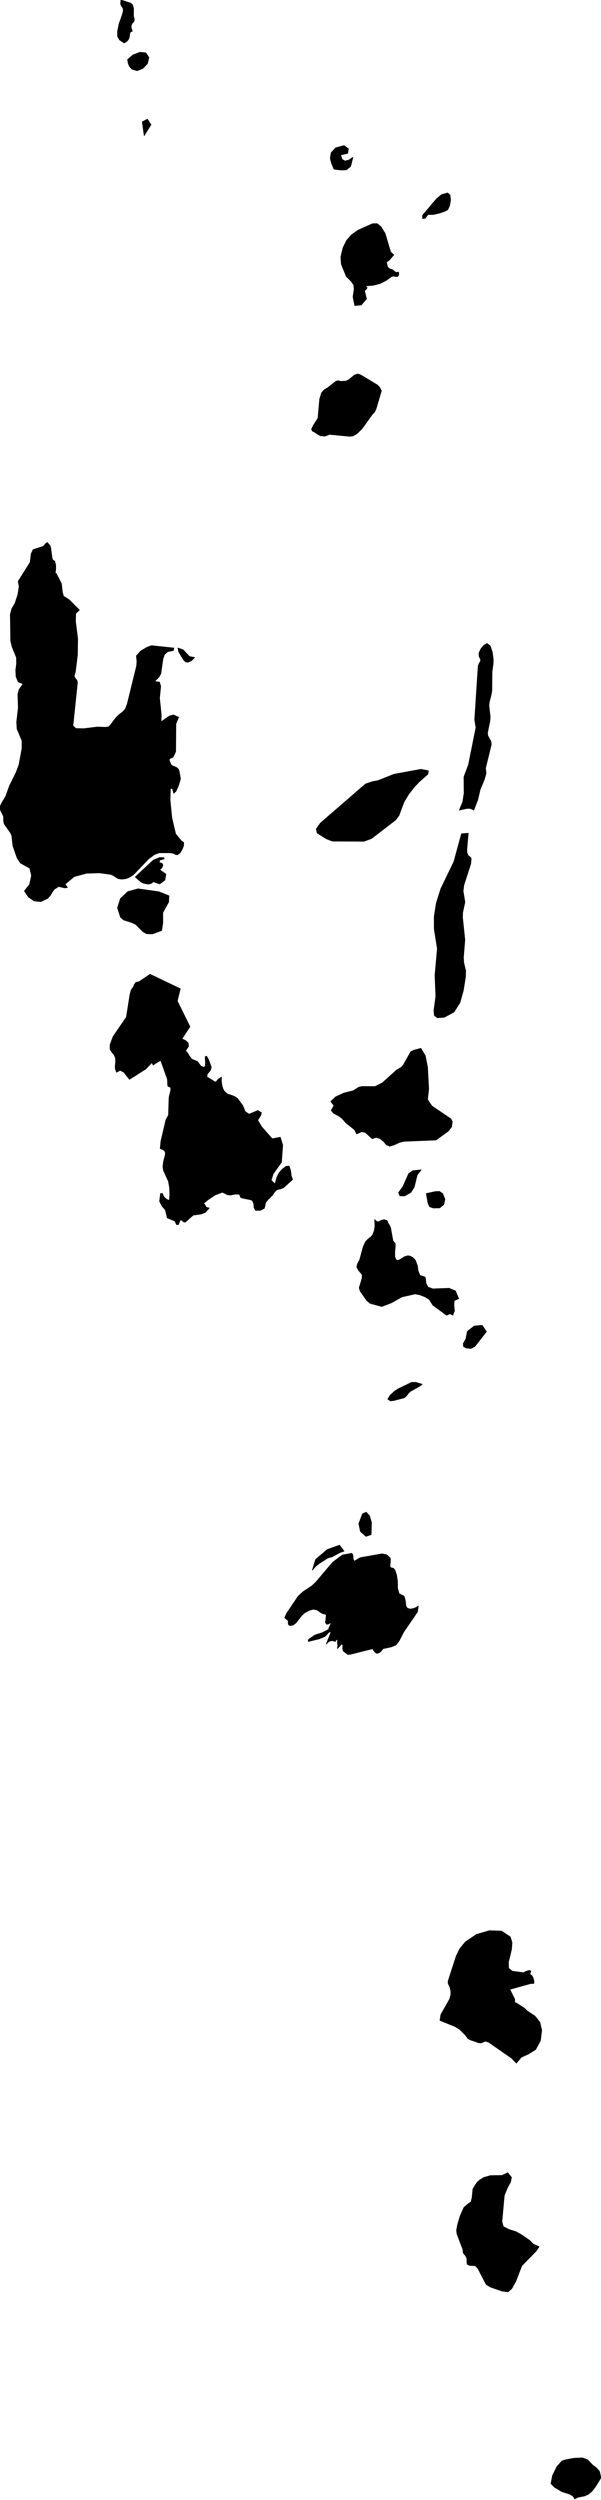 <?xml version="1.0" encoding="utf-8"?><!DOCTYPE svg  PUBLIC '-//W3C//DTD SVG 1.1//EN'  'http://www.w3.org/Graphics/SVG/1.1/DTD/svg11.dtd'><svg enable_background="new 0 0 1000 4156" height="4156px" pretty_print="False" style="stroke-linejoin: round; stroke:#000; fill: none;" version="1.1" viewBox="0 0 1000 4156" width="1000px" xmlns="http://www.w3.org/2000/svg" xmlns:xlink="http://www.w3.org/1999/xlink"><defs><style type="text/css"><![CDATA[path { fill-rule: evenodd; }]]></style></defs><g class="" fill="#000" id="country"><path d="M956.529,4154.185L961.218,4151.599L973.051,4149.154L979.32,4146.286L985.77,4140.597L990.96,4133.591L999.88,4119.062L997.496,4108.436L992.552,4102.794L985.973,4097.81L977.997,4089.299L969.209,4085.961L955.441,4086.525L942.016,4088.97L935.05,4091.039L926.537,4100.725L919.323,4115.301L916.78,4128.654L922.248,4134.484L935.516,4142.383L947.453,4146.004L952.983,4149.154L956.529,4154.185Z M851.46,3804.594L858.46,3791.945L868.235,3766.553L892.16,3742.053L896.996,3734.953L887.487,3730.674L881.278,3724.467L867.406,3714.921L858.369,3709.889L846.804,3706.316L837.463,3701.519L835.127,3693.196L839.08,3649.793L844.203,3637.096L849.532,3627.503L851.026,3619.697L844.786,3611.938L835.37,3616.452L815.935,3616.734L805.114,3619.838L798.628,3623.741L794.079,3627.738L790.499,3632.77L786.76,3639.588L785.549,3652.99L783.699,3660.42L778.994,3663.571L771.841,3669.825L765.603,3683.885L761.26,3698.698L759.676,3707.35L760.259,3713.369L770.443,3740.173L770.583,3744.687L771.683,3746.662L774.485,3749.671L776.888,3754.28L776.821,3760.769L777.574,3764.295L781.072,3765.988L790.976,3766.553L795.029,3770.926L809.038,3797.729L816.234,3802.102L835.936,3808.873L845.383,3809.955L851.46,3804.594Z M852.428,3276.968L846.27,3272.077L846.037,3261.543L851.178,3240.615L851.938,3229.187L849.129,3219.97L834.472,3210.188L814.224,3209.529L792.883,3215.831L774.717,3227.871L765.26,3239.252L759.228,3251.338L745.735,3292.958L745.594,3297.19L748.355,3302.928L749.993,3308.9L750.202,3315.531L748.182,3323.244L733.579,3349.015L732.068,3358.796L757.283,3368.954L764.592,3373.469L774.396,3383.109L778.294,3388.518L782.147,3390.963L796.654,3395.948L800.673,3396.23L807.536,3393.267L813.157,3395.007L851.041,3421.342L859.108,3429.713L867.495,3419.932L879.361,3414.429L891.156,3407.234L899.221,3392.468L901.372,3375.162L898.34,3361.947L890.211,3351.648L877.137,3342.995L873.018,3338.81L859.597,3330.063L856.551,3328.981L856.406,3323.432L848.252,3307.066L882.433,3297.613L888.425,3297.19L888.399,3293.146L887.185,3288.443L885.383,3284.634L881.69,3281.859L883.29,3276.686L881.523,3275.557L878.685,3276.122L874.908,3277.344L872.16,3278.708L872.168,3279.508L852.428,3276.968Z M587.662,2591.731L587.279,2585.711L585.54,2582.136L569.61,2585.052L553.619,2597.093L525.857,2629.827L519.143,2636.224L503.732,2646.477L496.164,2653.532L476.875,2682.222L473.665,2689.371L479.569,2694.356L479.648,2700.235L482.46,2702.54L488.302,2701.223L492.539,2697.695L502.251,2685.42L506.818,2681.187L514.383,2677.095L520.963,2675.261L527.394,2676.296L534.345,2681.187L537.898,2682.786L541.105,2683.256L542.87,2685.138L541.565,2697.366L543.13,2700.094L546.637,2699.812L551.508,2696.896L546.313,2708.936L536.068,2714.298L523.992,2718.06L513.546,2725.303L512.696,2728.878L531.773,2724.268L540.759,2720.412L547.664,2713.075L550.818,2713.075L542.876,2733.205L546.184,2729.63L549.867,2727.749L553.844,2727.561L557.667,2728.878L559.034,2727.09L559.191,2726.432L559.545,2726.15L561.958,2725.303L561.349,2730.1L562.09,2735.932L561.357,2740.73L568.6,2733.016L570.409,2734.71L570.17,2740.353L571.106,2744.68L578.566,2750.324L582.438,2750.23L620.415,2740.73L620.522,2742L622.34,2744.68L624.896,2747.361L627.173,2748.631L631.192,2747.408L634.195,2744.774L636.238,2742.047L637.617,2740.73L651.265,2737.767L658.711,2734.71L664.097,2727.749L671.646,2713.075L694.602,2679.588L696.087,2669.711L692.837,2672.016L688.066,2673.991L682.775,2674.885L677.945,2673.662L675.535,2670.181L674.11,2659.27L672.398,2653.532L664.02,2649.299L661.523,2640.128L661.421,2628.793L659.861,2618.069L656.864,2609.603L654.503,2607.111L650.453,2606.217L648.916,2604.053L649.66,2593.612L649.316,2590.038L643.451,2584.676L635.716,2583.077L599.503,2589.473L589.296,2595.399L587.662,2591.731Z M525.249,2603.771L531.669,2598.786L545.449,2590.038L552.635,2588.062L565.524,2581.007L572.492,2578.562L564.861,2568.685L544.676,2575.928L525.146,2592.389L519.725,2610.168L525.249,2603.771Z M617.535,2551.188L618.131,2530.87L614.803,2519.911L609.423,2513.844L603.147,2516.666L597.013,2532.846L599.678,2545.921L608.899,2554.105L617.535,2551.188Z M655.019,2328.297L672.825,2323.64L676.249,2320.536L679.108,2316.679L682.64,2313.105L697.425,2305.015L702.517,2301.252L691.631,2297.96L684.71,2298.101L662.604,2308.777L656.774,2312.54L649.283,2319.407L645.219,2325.992L649.722,2328.861L655.019,2328.297Z M790.194,2238.226L809.272,2213.721L802.306,2203.139L789.094,2204.409L777.582,2213.298L775.3,2225.574L770.85,2233.523L771.203,2238.414L775.787,2240.954L783.816,2241.707L790.194,2238.226Z M643.595,2028.876L638.977,2027.512L634.147,2028.735L630.625,2030.71L627.463,2031.086L623.301,2027.512L623.847,2036.213L623.707,2040.117L622.703,2045.667L620.045,2052.91L616.498,2056.814L612.661,2059.636L608.516,2063.822L604.241,2072.947L598.46,2094.348L594.761,2101.262L593.52,2106.201L596.377,2111.516L602.63,2119.041L602.434,2124.967L597.665,2140.912L599.307,2146.321L610.507,2162.36L615.909,2166.734L635.311,2171.955L651.423,2165.699L668.562,2156.01L690.66,2151.025L697.949,2152.341L706.941,2155.728L714.219,2160.149L720.235,2169.744L743.114,2186.488L748.761,2183.855L753.45,2186.488L756.174,2179.057L755.253,2169.979L755.815,2162.125L763.212,2158.832L757.77,2145.992L747.198,2141.618L720.256,2142.652L711.916,2139.642L708.698,2132.869L708.104,2126.096L707.169,2122.992L698.682,2120.076L695.812,2113.021L694.557,2104.084L691.247,2095.336L689.42,2093.078L686.672,2090.538L683.171,2088.422L678.983,2087.528L673.721,2088.845L664.05,2094.771L659.984,2095.336L656.95,2090.068L656.895,2080.52L657.746,2071.489L657.686,2067.397L653.754,2062.458L649.872,2040.728L647.455,2035.79L646.141,2034.52L645.422,2031.698L643.595,2028.876Z M731.676,2007.992L738.454,2002.301L740.336,1993.552L736.495,1984.146L731.171,1980.618L724.675,1980.853L709.285,1984.146L711.992,1999.526L714.72,2006.017L721.118,2008.227L731.676,2007.992Z M683.708,1982.17L689.176,1973.516L694.128,1953.385L700.739,1944.73L686.869,1946.188L680.011,1950.986L670.363,1972.669L663.083,1982.64L665.411,1988.002L673.516,1988.096L683.708,1982.17Z M745.985,1880.293L751.347,1873.331L752.627,1864.771L750.026,1859.832L718.586,1838.62L711.375,1827.943L713.319,1810.163L711.396,1774.041L707.589,1754.85L700.261,1742.715L688.608,1745.867L683.577,1748.218L670.807,1770.936L667.602,1774.323L659.684,1778.979L636.132,1800.239L624.309,1806.212L601.891,1806.212L596.685,1807.482L587.951,1813.221L572.322,1817.078L558.537,1823.38L550.322,1831.047L555.687,1837.82L551.102,1845.957L555.422,1850.943L563.295,1854.894L569.502,1859.691L575.866,1866.935L590.119,1878.223L593.443,1885.09L601.665,1881.327L608.137,1882.691L619.174,1893.086L626.038,1890.828L632.373,1892.804L638.093,1897.366L642.701,1902.869L648.437,1905.503L656.061,1903.151L664.255,1899.342L671.631,1897.366L725.527,1895.156L745.985,1880.293Z M319.292,1760.824L315.614,1756.214L312.387,1750.852L308.821,1746.666L313.783,1739.329L313.027,1733.732L308.638,1729.734L302.762,1726.911L316.004,1706.733L294.993,1664.026L300.019,1643.707L249.717,1619.672L231.622,1631.854L226.164,1633.171L223.712,1636.369L221.942,1640.79L218.345,1645.494L216.298,1652.925L210.264,1691.071L188.186,1723.102L183.085,1736.789L183.106,1744.267L185.914,1748.924L189.501,1753.016L192.135,1758.848L192.386,1765.057L191.764,1770.936L191.756,1776.627L193.883,1782.507L199.949,1779.355L206.027,1782.366L215.4,1794.36L242.325,1777.286L252.823,1766.421L254.97,1770.701L258.151,1768.161L267.368,1762.799L278.572,1794.077L279.02,1804.237L279.687,1806.071L281.975,1806.495L283.976,1807.859L284.158,1812.28L281.573,1822.581L281.159,1825.967L280.361,1853.906L276.149,1861.29L267.795,1896.755L266.569,1909.172L267.9,1910.019L270.832,1911.053L273.72,1913.029L275.248,1916.698L274.909,1919.896L272.184,1930.526L271.024,1939.086L271.81,1945.342L280.26,1963.826L282.16,1974.833L282.536,1986.403L281.793,1995.622L277.533,1993.929L274.14,1991.295L271.725,1987.955L270.564,1984.146L267.157,1984.146L265.483,1996.986L269.729,2005.17L275.123,2011.332L278.311,2024.595L290.96,2029.863L293.777,2035.79L296.936,2035.79L299.761,2028.311L302.459,2028.358L305.274,2031.18L308.081,2031.839L321.384,2020.08L335.03,2018.152L341.621,2015.471L348.166,2008.227L343.863,2007.287L342.352,2005.97L341.533,2003.759L338.894,2000.326L346.117,1994.446L357.937,1986.544L370.118,1981.982L378.725,1986.262L383.186,1986.685L391.155,1985.18L398.357,1985.274L400.321,1990.448L402.756,1991.671L415.496,1994.164L419.848,1995.622L422.138,2000.796L422.634,2007.381L425.13,2012.178L433.318,2012.084L439.822,2008.698L441.037,2004.37L441.721,1999.479L446.143,1994.023L452.847,1987.532L456.653,1981.888L460.645,1977.796L467.517,1976.244L471.877,1974.362L486.791,1960.863L484.716,1954.89L483.445,1945.671L481.096,1938.522L475.861,1938.804L469.085,1944.354L464.289,1949.857L460.602,1957.195L457.542,1968.342L451.253,1961.945L454.606,1951.315L468.357,1932.125L470.384,1903.575L466.373,1890.546L452.921,1893.086L435.449,1873.331L428.867,1862.231L434.068,1853.906L435.011,1849.626L433.34,1848.826L429.24,1846.004L414.407,1852.213L408.144,1848.027L403.851,1837.867L395.134,1825.967L389.288,1822.298L378.402,1818.583L373.521,1814.444L370.774,1809.552L369.137,1803.531L368.381,1797.041L368.436,1790.409L365.961,1792.337L363.979,1793.513L362.1,1795.159L359.809,1798.311L356.729,1798.311L354.452,1796.335L344.374,1790.409L344.714,1785.846L350.011,1779.45L351.623,1774.323L347.175,1761.764L343.723,1755.744L341.383,1756.685L341.88,1766.844L341.521,1772.065L339.304,1774.323L334.489,1772.488L328.492,1764.586L319.292,1760.824Z M269.01,1546.862L270.93,1533.927L270.856,1517.183L280.599,1499.45L281.126,1489.15L264.45,1482.471L229.728,1477.579L212.599,1482.236L200.426,1493.806L195.459,1509.187L200.628,1524.99L205.898,1529.412L219.156,1533.551L225.937,1536.843L237.517,1548.508L243.704,1552.271L253.669,1552.553L269.01,1546.862Z M274.449,1463.045L275.975,1453.027L265.803,1446.066L269.508,1442.303L271.086,1438.493L269.763,1435.389L264.909,1433.837L265.734,1429.886L273.359,1427.816L272.537,1425.653L265.611,1425.559L255.09,1429.886L225.059,1457.919L234.781,1466.432L239.638,1468.549L246.737,1469.771L250.777,1468.925L252.599,1468.078L254.778,1465.726L265.7,1469.489L274.449,1463.045Z M739.349,1691.071L755.417,1682.322L765.24,1666.942L770.919,1646.764L774.567,1623.952L774.834,1613.745L771.678,1600.528L771.082,1592.015L773.495,1562.336L769.598,1525.131L769.829,1517.088L773.574,1499.45L770.547,1481.154L771.815,1471.465L783.237,1436L784.09,1427.252L782.217,1424.43L779.327,1422.925L777.022,1417.657L776.736,1411.966L779.141,1385.156L767.837,1386.144L755.322,1432.332L733.475,1477.485L725.941,1501.426L722.432,1524.144L722.544,1544.651L727.7,1577.058L723.724,1621.412L725.182,1656.359L721.99,1679.641L722.649,1687.966L727.778,1691.964L739.349,1691.071Z M618.246,1393.904L658.146,1363.191L663.942,1355.477L667.794,1344.847L672.367,1332.9L680.265,1319.966L689.456,1308.113L697.849,1299.318L712.001,1286.901L712.752,1281.257L700.326,1278.905L655.555,1287.089L628.864,1297.719L619.983,1299.318L608.182,1303.316L533.056,1368.365L526.173,1378.336L527.781,1384.827L543.045,1394.422L552.967,1398.279L605.642,1398.561L618.246,1393.904Z M318.306,1098.484L323.826,1093.075L315.278,1091.382L304.516,1080.141L296.159,1077.272L297.271,1083.48L305.698,1097.355L309.038,1100.412L313.313,1100.836L318.306,1098.484Z M794.936,1329.608L798.876,1312.77L805.67,1296.402L808.826,1285.49L807.846,1277.071L817.509,1237.609L816.903,1232.529L811.734,1223.216L811.148,1218.231L815.251,1198.1L815.644,1191.515L813.51,1172.654L814.217,1166.728L817.372,1154.593L818.364,1148.667L818.727,1116.451L820.586,1103.093L820.702,1095.333L819.082,1083.904L815.683,1073.744L810.32,1069.699L805.213,1072.616L800.126,1078.73L796.915,1085.738L797.213,1091.241L799.787,1096.462L799.361,1099.613L797.419,1102.529L795.65,1107.044L789.821,1196.36L791.961,1209.482L779.497,1271.379L771.959,1291.416L772.173,1318.837L769.922,1333.277L764.211,1346.729L776.996,1343.954L782.422,1343.954L788.381,1346.729L794.936,1329.608Z M126.181,1211.081L121.374,1206.378L128.845,1134.839L127.936,1130.747L125.196,1127.784L123.365,1123.974L125.402,1117.062L128.907,1088.278L129.24,1061.469L125.674,1033.248L125.964,1019.844L132.027,1014.106L114.839,996.844L105.74,991.2L103.908,984.569L102.235,970.365L93.716,953.668L91.951,952.586L92.727,946.472L92.651,939.229L91.161,933.114L87.465,930.527L86.57,927.282L84.595,911.949L83.445,907.246L78.695,901.79L75.977,903.718L72.021,908.234L55.034,913.737L51.916,920.509L50.138,934.807L30.261,966.414L31.832,974.833L29.657,988.519L25.117,1002.488L19.646,1011.942L17.144,1021.349L17.765,1065.419L20.055,1075.061L27.346,1093.075L27.578,1103.093L26.167,1113.911L26.68,1124.962L30.309,1133.569L38.38,1136.814L31.659,1146.362L29.708,1154.264L30.464,1176.323L27.682,1200.358L28.345,1211.74L36.536,1231.212L36.54,1244.57L31.54,1271.379L27.11,1283.42L15.55,1306.984L9.447,1323.917L2.335,1335.723L0.12,1340.896L0.663,1346.446L5.853,1357.17L5.962,1364.414L6.98,1369.634L17.304,1384.309L19.524,1388.872L21.464,1406.275L28.477,1426.311L34.048,1434.683L49.648,1443.432L52.397,1455.849L49.22,1470.242L40.604,1481.154L47.357,1491.266L56.933,1497.71L68.037,1498.839L79.375,1493.383L84.098,1488.115L86.932,1483.035L90.446,1478.238L97.639,1473.722L107.913,1476.074L112.16,1475.416L108.412,1469.771L123.403,1457.26L143.921,1451.71L165.675,1451.052L184.335,1453.591L188.636,1455.426L196.089,1460.459L201.913,1461.493L207.683,1461.023L212.653,1459.659L217.389,1457.26L222.514,1453.591L247.036,1427.91L257.034,1420.573L264.876,1417.657L283.782,1417.657L289.218,1418.786L292.442,1420.667L295.333,1420.996L299.646,1417.657L302.702,1412.859L305.38,1406.322L305.659,1400.442L301.853,1397.996L292.204,1386.285L285.925,1359.475L283.025,1330.125L283.51,1310.794L286.963,1310.794L288.997,1318.696L292.789,1315.451L296.952,1305.997L300.363,1294.991L298.153,1282.103L296.957,1278.905L294.081,1276.083L286.655,1272.79L284.682,1271.379L281.229,1262.725L283.359,1260.75L288.016,1258.68L292.321,1249.461L292.671,1202.991L297.238,1192.409L288.691,1188.505L282.067,1190.151L267.867,1199.981L268.383,1188.881L265.461,1160.52L267.402,1140.812L265.364,1133.945L257.19,1132.864L264.549,1125.479L267.707,1119.553L271.111,1095.474L273.64,1088.137L278.931,1083.245L288.44,1081.552L289.29,1077.272L252.066,1073.321L244.564,1076.096L234.279,1082.116L226.904,1090.253L227.813,1099.331L227.361,1106.762L211.67,1170.538L208.57,1178.581L203.845,1183.66L198.515,1187.658L193.445,1192.409L184.692,1203.979L180.572,1208.494L175.112,1209.059L162.223,1208.542L139.118,1211.364L126.181,1211.081Z M600.087,623.262L595.236,621.663L589.84,623.45L580.635,631.117L575.743,633.515L567.132,633.986L562.877,632.951L559.114,633.703L544.987,644.803L539.401,648.048L535.047,653.081L531.865,663.522L529.024,695.222L521.784,706.604L518.335,713.565L519.956,716.763L523.337,718.268L527.863,721.56L533.531,724.476L540.711,725.041L548.176,722.125L581.536,725.323L587.2,724.758L593.355,721.372L601.976,713.188L619.589,688.684L623.132,685.157L625.589,680.172L634.617,649.694L631.79,644.098L628.005,640.1L600.087,623.262Z M657.116,451.642L652.908,448.256L648.425,446.845L644.816,443.788L643.045,435.557L647.26,432.971L655.229,423.705L649.855,418.767L640.839,388.149L633.799,376.815L627.528,371.782L619.84,371.923L596.036,382.505L585.489,389.889L576.862,399.437L570.684,411.853L567.083,427.327L567.9,439.273L576.231,459.544L584.612,467.868L588.654,473.982L589.202,481.413L587.355,493.407L590.297,508.033L601.111,506.999L609.887,496.793L606.499,483.248L610.392,479.72L610.84,477.933L609.363,476.992L607.931,475.346L621.019,474.265L632.298,471.349L642.344,466.363L651.857,459.544L654.802,458.979L658.381,459.685L661.445,459.826L663.295,457.568L663.494,452.818L662.055,452.348L659.588,453.006L657.116,451.642Z M731.16,354.333L740.208,351.182L745.019,348.69L748.134,341.823L749.704,332.511L748.781,324.233L744.791,320.706L734.815,323.528L726.52,330.347L703.159,357.955L702.988,363.317L707.389,362.893L712.136,356.591L720.689,356.685L731.16,354.333Z M569.324,265.068L566.849,257.543L578.518,254.909L579.791,247.384L572.369,241.975L558.559,245.785L550.933,254.062L549.511,263.375L552.002,272.687L555.775,281.246L566.901,282.657L576.395,282.328L583.467,276.543L587.215,261.493L580.203,266.243L574.022,267.654L569.324,265.068Z M251.227,207.219L245.259,198.095L236.691,202.61L239.952,225.467L251.227,207.219Z M237.779,113.721L245.37,105.679L247.72,95.473L242.679,87.76L232.723,86.913L221.396,91.24L212.241,99.047L213.169,104.268L214.478,108.454L216.615,111.887L219.881,115.226L228.269,117.531L237.779,113.721Z M201.194,0L200.626,6.867L202.396,10.582L204.638,13.451L205.151,17.778L203.617,23.986L197.984,39.882L195.526,52.298L195.642,60.67L199.111,66.502L206.449,71.393L209.522,69.794L211.719,68.007L213.388,65.937L214.774,63.586L215.65,59.118L215.973,55.732L216.995,53.333L220.232,51.734L218.315,46.467L218.335,42.422L219.925,38.848L222.951,35.555L223.551,31.981L222.144,27.09L222.23,14.015L220.557,7.995L217.508,5.267L201.194,0Z "/></g></svg>